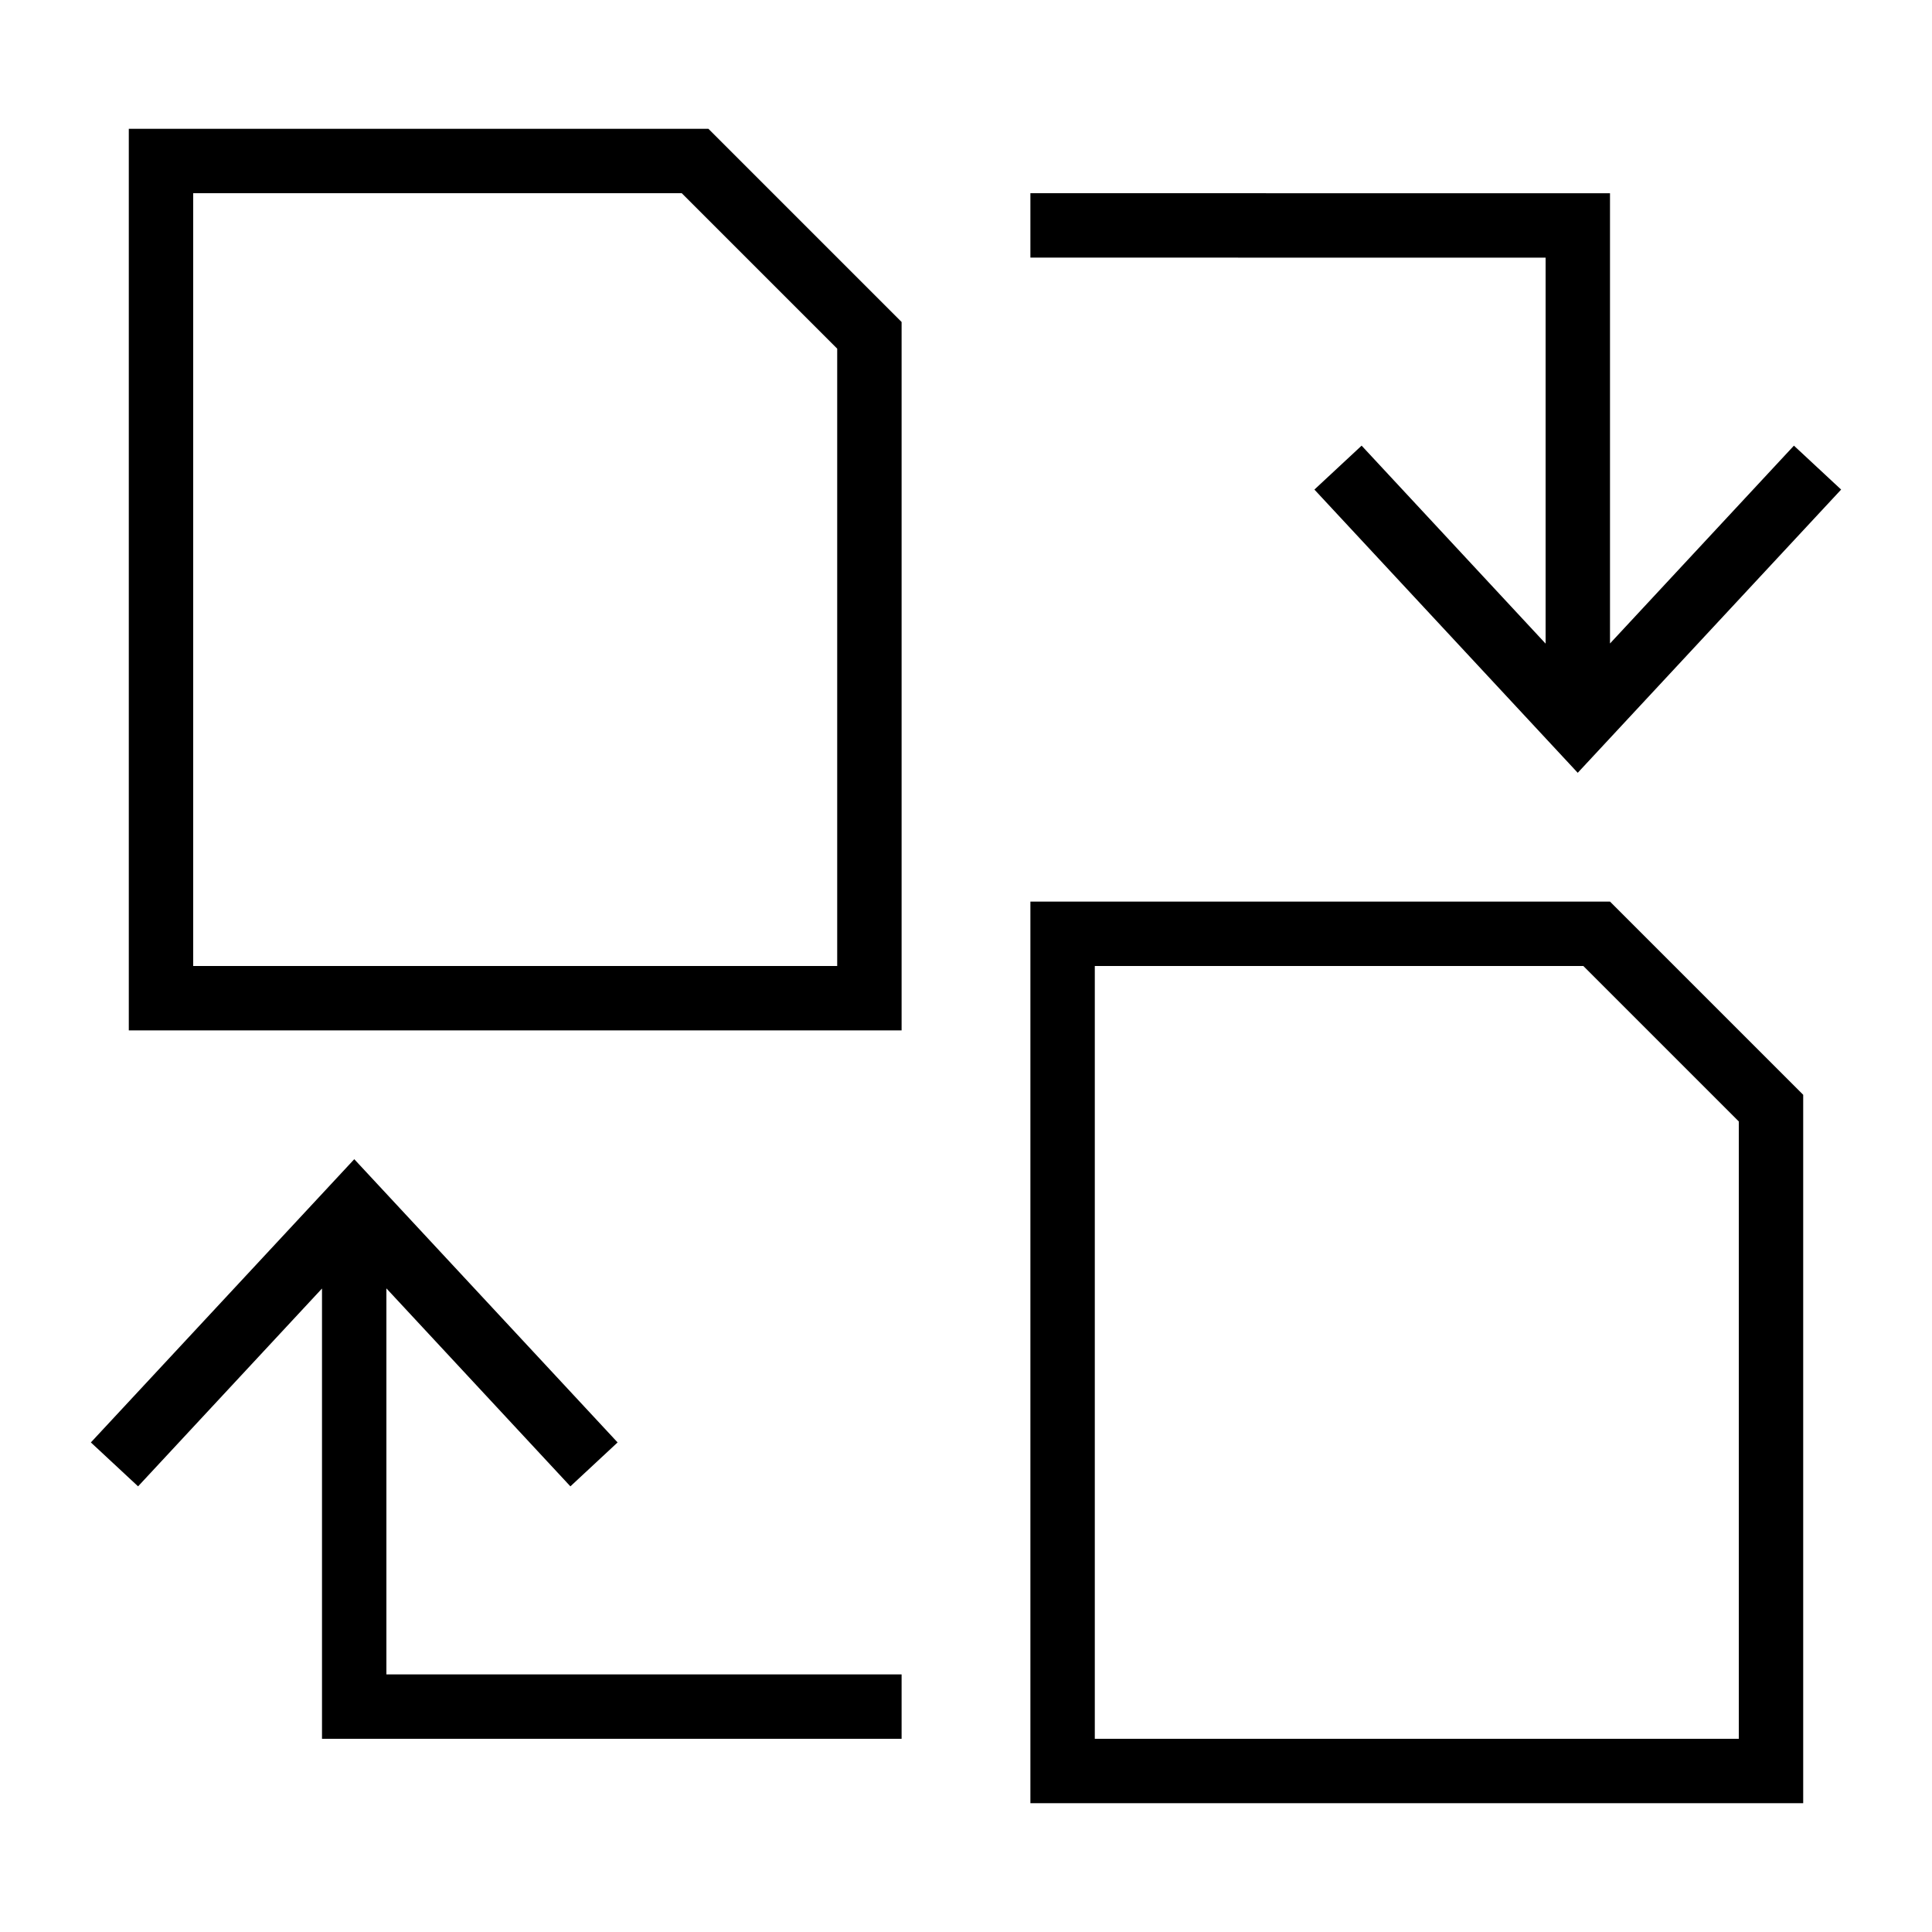 <?xml version="1.0" encoding="iso-8859-1"?>
<!DOCTYPE svg PUBLIC "-//W3C//DTD SVG 1.1//EN" "http://www.w3.org/Graphics/SVG/1.1/DTD/svg11.dtd">
<svg version="1.1" xmlns="http://www.w3.org/2000/svg" xmlns:xlink="http://www.w3.org/1999/xlink" x="0px" y="0px" width="30" height="30" viewBox="0 0 30 30" xml:space="preserve">
    <g transform="translate(-270 -380)">
        <g xmlns="http://www.w3.org/2000/svg" xmlns:xlink="http://www.w3.org/1999/xlink" id="file-switch-7">
		<polygon points="284,407 284,406 276,406 276,400.006 278.857,403.08 279.59,402.398 275.501,398 271.411,402.398 272.144,403.08     275,400.008 275,407   "/>
		<polygon points="286,383 286,384 294,384.001 294,389.994 291.143,386.92 290.41,387.602 294.499,392 298.589,387.602     297.856,386.92 295,389.992 295,383.001   "/>
		<path d="M284,385l-3-3h-9v14h12V385z M283,395h-10v-12h7.586l2.414,2.414V395z"/>
		<path d="M286,408h12v-11l-3-3h-9V408z M287,395h7.586l2.414,2.414V407h-10V395z"/>
	</g>
	
    </g>
</svg>
